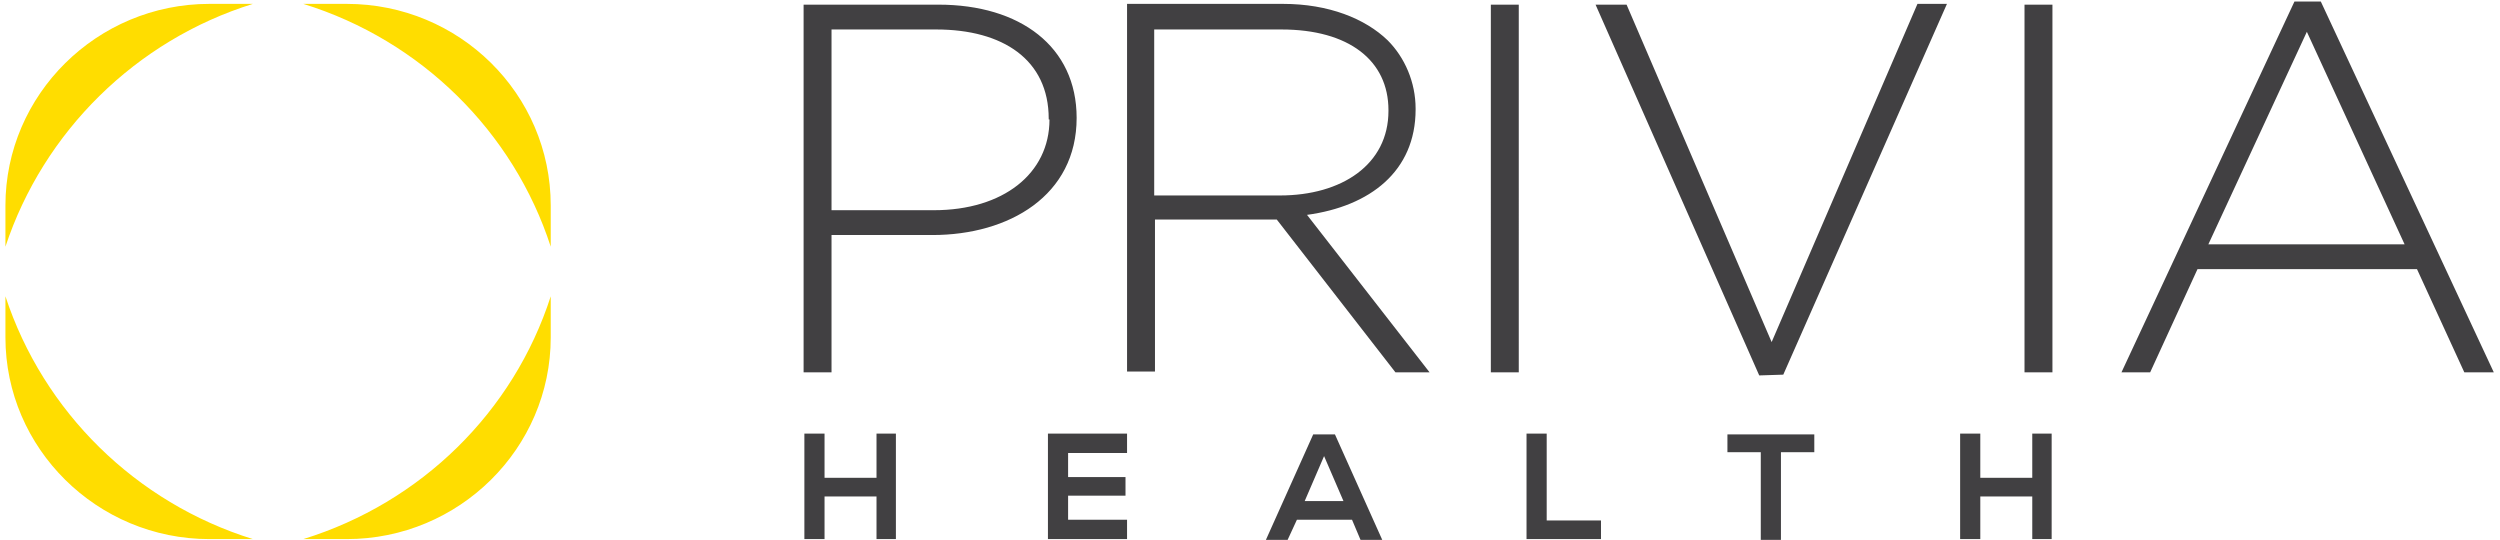<?xml version="1.0" encoding="UTF-8"?>
<!-- Generator: Adobe Illustrator 22.0.1, SVG Export Plug-In . SVG Version: 6.00 Build 0)  -->
<svg xmlns="http://www.w3.org/2000/svg" xmlns:xlink="http://www.w3.org/1999/xlink" id="Layer_1" x="0px" y="0px" viewBox="0 0 322.3 69.6" style="enable-background:new 0 0 322.3 69.6;" xml:space="preserve">
<style type="text/css">
	.st0{fill:#FFDD00;}
	.st1{fill:#414042;}
</style>
<path class="st0" d="M71,31.8v-5.3c0-14.4-11.8-26-26.3-26h-5.6C54.3,5.2,66.2,17,71,31.8"></path>
<path class="st0" d="M0.7,31.8v-5.3c0-14.3,11.8-26,26.3-26h5.6C17.5,5.2,5.6,17,0.7,31.8"></path>
<path class="st0" d="M0.7,38.2v5.3c0,14.3,11.8,26,26.3,26h5.6C17.5,64.8,5.6,53.1,0.7,38.2"></path>
<path class="st0" d="M71,38.2v5.3c0,14.3-11.8,26-26.3,26h-5.6C54.3,64.8,66.2,53.1,71,38.2"></path>
<path class="st1" d="M135.3,15.4c0,7-6,11.7-14.9,11.7h-13.2V3.8h13.5c8.6,0,14.5,3.9,14.5,11.5v0.1H135.3z M138.8,15.2L138.8,15.2  c0-9.2-7.3-14.6-17.8-14.6h-17.4V48h3.6V30.3h13C130.1,30.3,138.8,25.2,138.8,15.2 M165,25.2h-16.2V3.8h16.4c8.7,0,13.8,4,13.8,10.4  v0.1C179,21.2,173,25.2,165,25.2 M184.3,48l-15.8-20.3c8.1-1.1,14-5.6,14-13.6V14c0-3.4-1.4-6.6-3.6-8.8c-2.9-2.8-7.6-4.7-13.5-4.7  h-20.1v47.4h3.6V28.3h15.7L179.9,48H184.3z M192.2,48h3.6V0.6h-3.6V48z M229.9,48.3L251,0.5h-3.8l-18.8,43.6L209.7,0.6h-4l21.1,47.8  L229.9,48.3L229.9,48.3z M261,48h3.6V0.6H261V48z M310,31.5h-25.3l12.7-27.4L310,31.5z M321.5,48L299.2,0.2h-3.4L273.5,48h3.7  l6.1-13.3h28.3l6.1,13.3H321.5z"></path>
<g>
	<path class="st1" d="M113,69.5V64h-6.7v5.5h-2.6V55.9h2.6v5.7h6.7v-5.7h2.5v13.6C115.5,69.5,113,69.5,113,69.5z"></path>
	<path class="st1" d="M145.3,69.5h-10.2c0-4.5,0-9.1,0-13.6h10.2v2.5h-7.6v3.1h7.4v2.4h-7.4V67h7.6V69.5z"></path>
	<path class="st1" d="M174.3,67h-7.1l-1.2,2.6h-2.8l6.1-13.6h2.8l6.1,13.6h-2.8L174.3,67z M170.7,58.8l-2.5,5.8h5L170.7,58.8z"></path>
	<path class="st1" d="M199.4,55.9v11.2h7v2.4h-9.6V55.9H199.4z"></path>
	<path class="st1" d="M227,58.3h-4.3V56c3.9,0,7.2,0,11.2,0v2.3h-4.3v11.3H227L227,58.3L227,58.3z"></path>
	<path class="st1" d="M262,69.5V64h-6.7v5.5h-2.6V55.9h2.6v5.7h6.7v-5.7h2.5v13.6C264.5,69.5,262,69.5,262,69.5z"></path>
</g>
</svg>
